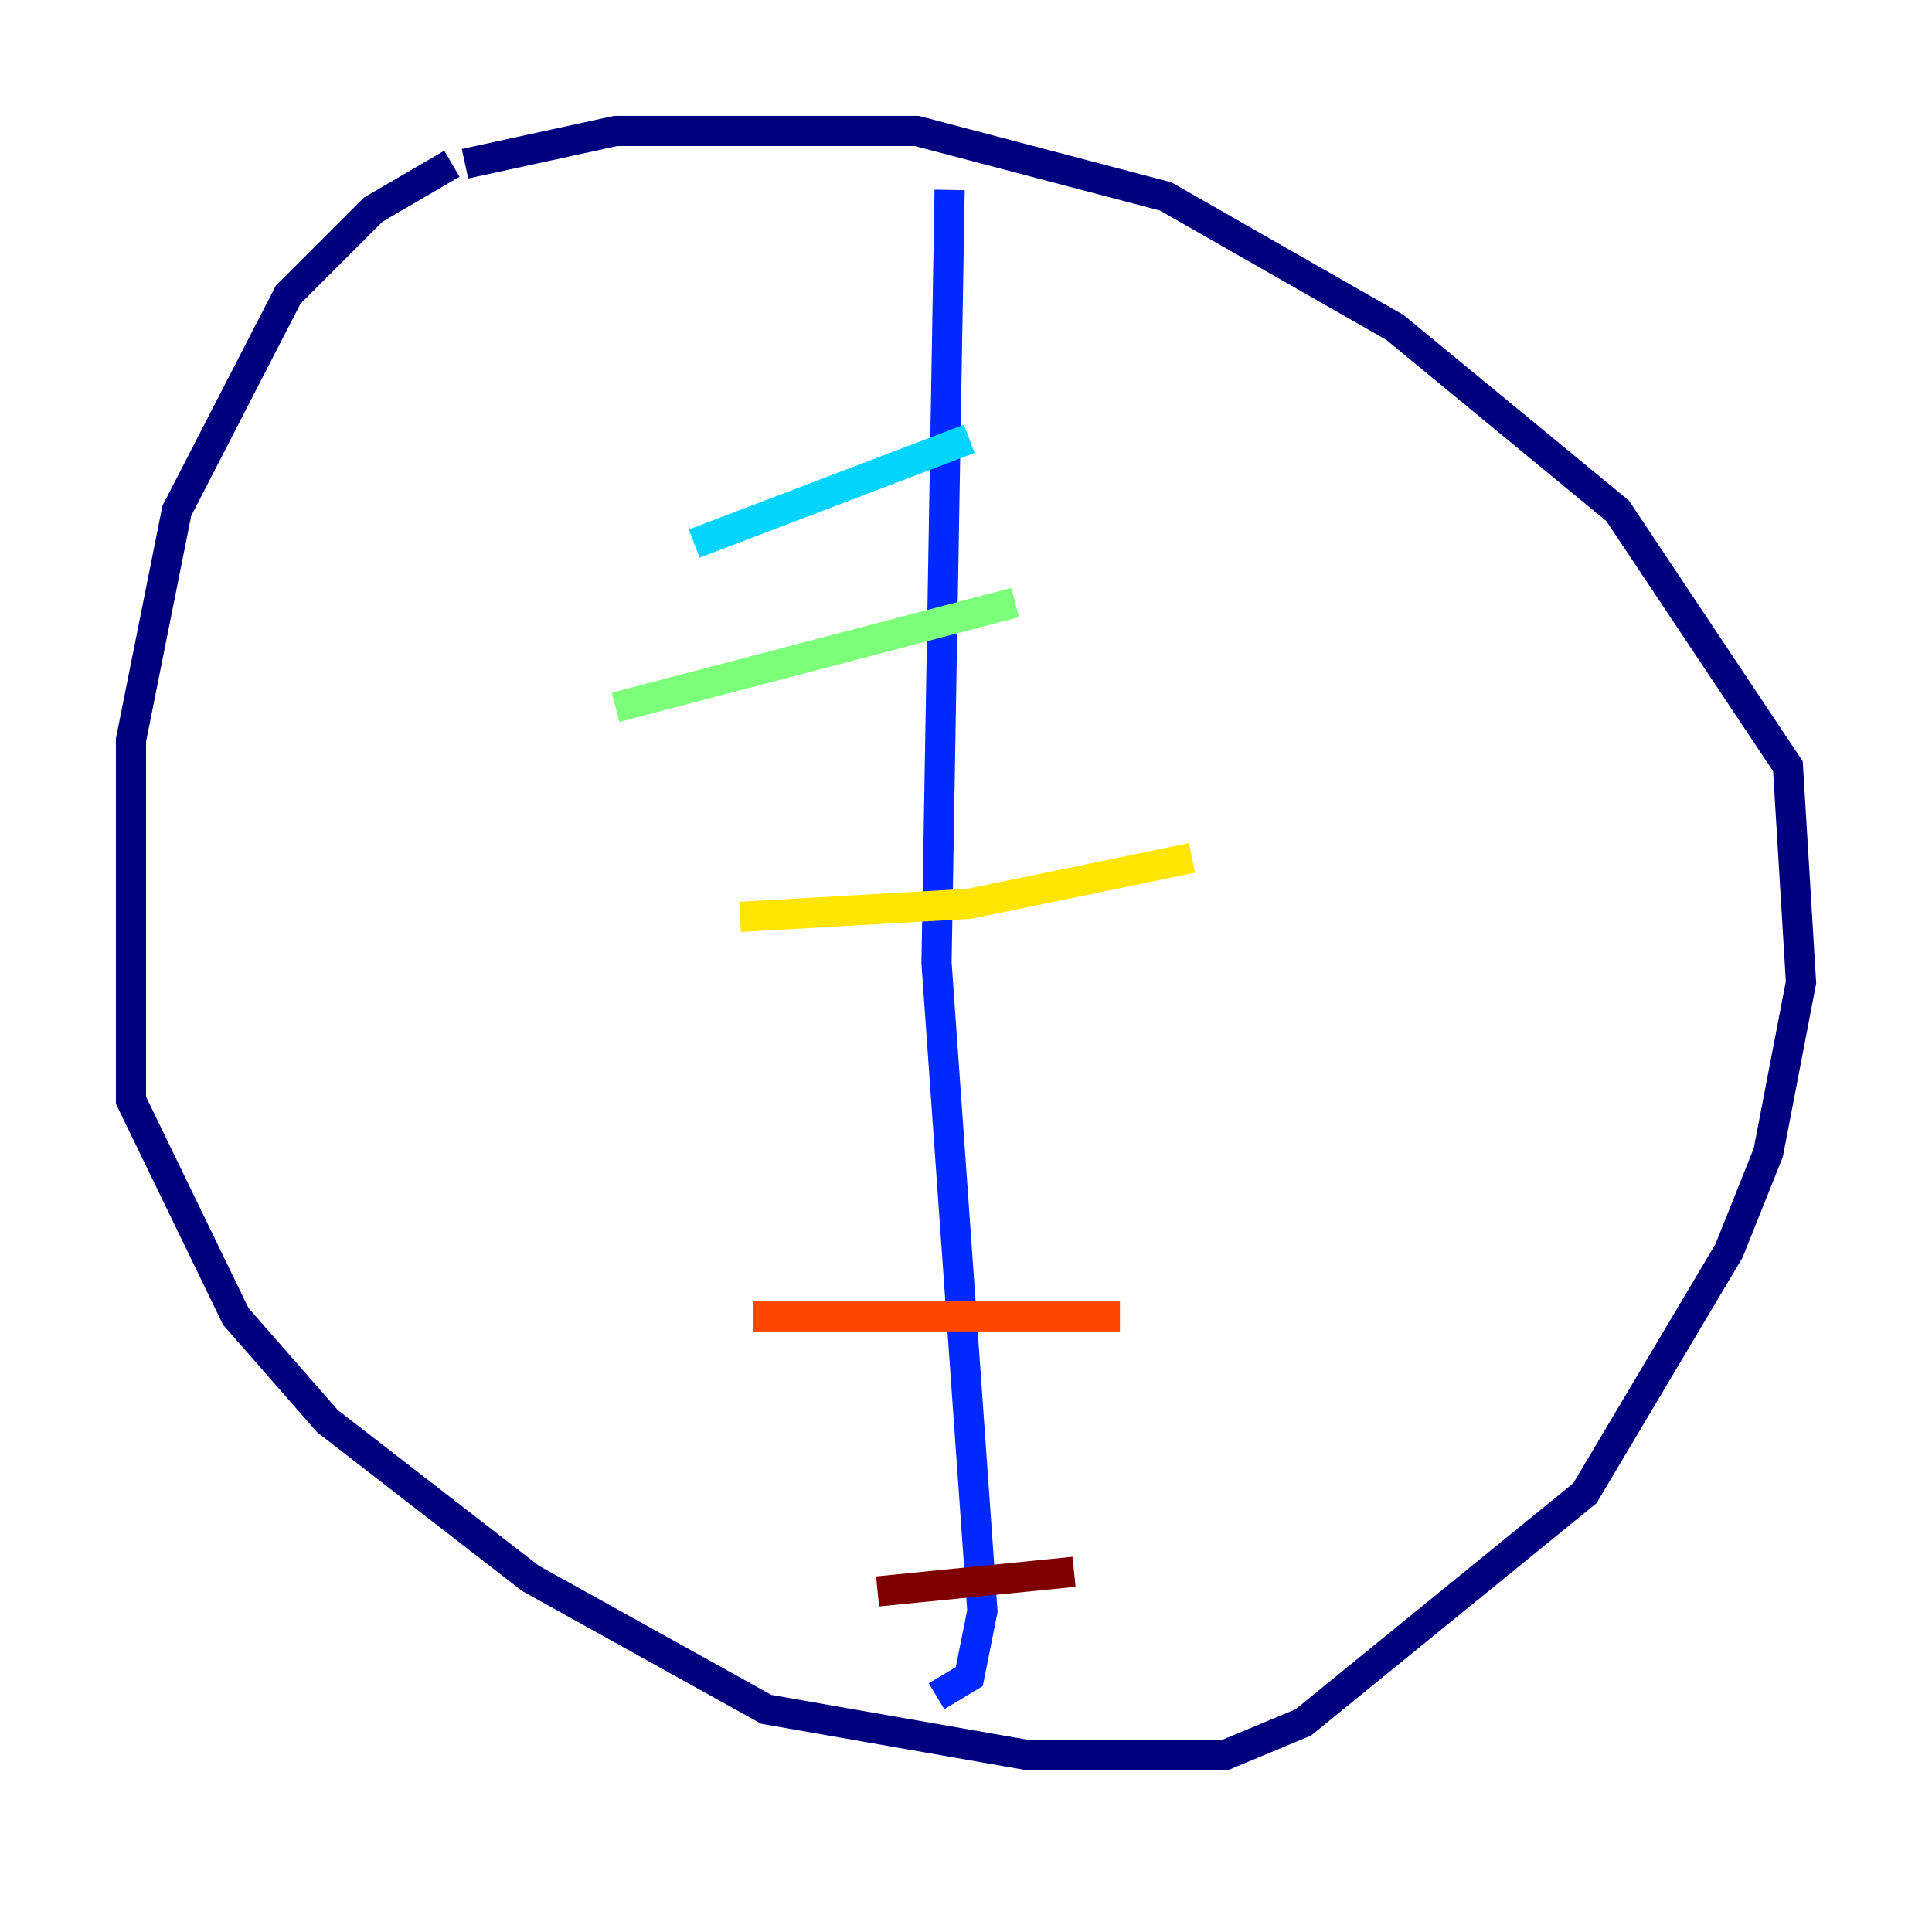 <?xml version="1.0" encoding="utf-8" ?>
<svg baseProfile="tiny" height="128" version="1.2" viewBox="0,0,128,128" width="128" xmlns="http://www.w3.org/2000/svg" xmlns:ev="http://www.w3.org/2001/xml-events" xmlns:xlink="http://www.w3.org/1999/xlink"><defs /><polyline fill="none" points="29.939,10.848 24.732,13.885 19.091,19.525 11.715,33.844 8.678,49.031 8.678,72.895 15.62,87.214 21.695,94.156 35.146,104.57 50.766,113.248 68.122,116.285 81.139,116.285 86.346,114.115 105.003,98.929 114.549,82.875 117.153,76.366 119.322,65.085 118.454,50.766 107.173,33.844 92.42,21.695 77.234,13.017 60.746,8.678 40.786,8.678 30.807,10.848" stroke="#00007f" stroke-width="2" /><polyline fill="none" points="62.915,12.583 62.047,63.783 65.085,106.739 64.217,111.078 62.047,112.38" stroke="#0028ff" stroke-width="2" /><polyline fill="none" points="45.993,36.014 64.217,29.071" stroke="#00d4ff" stroke-width="2" /><polyline fill="none" points="40.786,46.861 67.254,39.919" stroke="#7cff79" stroke-width="2" /><polyline fill="none" points="49.031,60.746 64.217,59.878 78.969,56.841" stroke="#ffe500" stroke-width="2" /><polyline fill="none" points="49.898,87.214 74.197,87.214" stroke="#ff4600" stroke-width="2" /><polyline fill="none" points="58.142,105.437 71.159,104.136" stroke="#7f0000" stroke-width="2" /></svg>